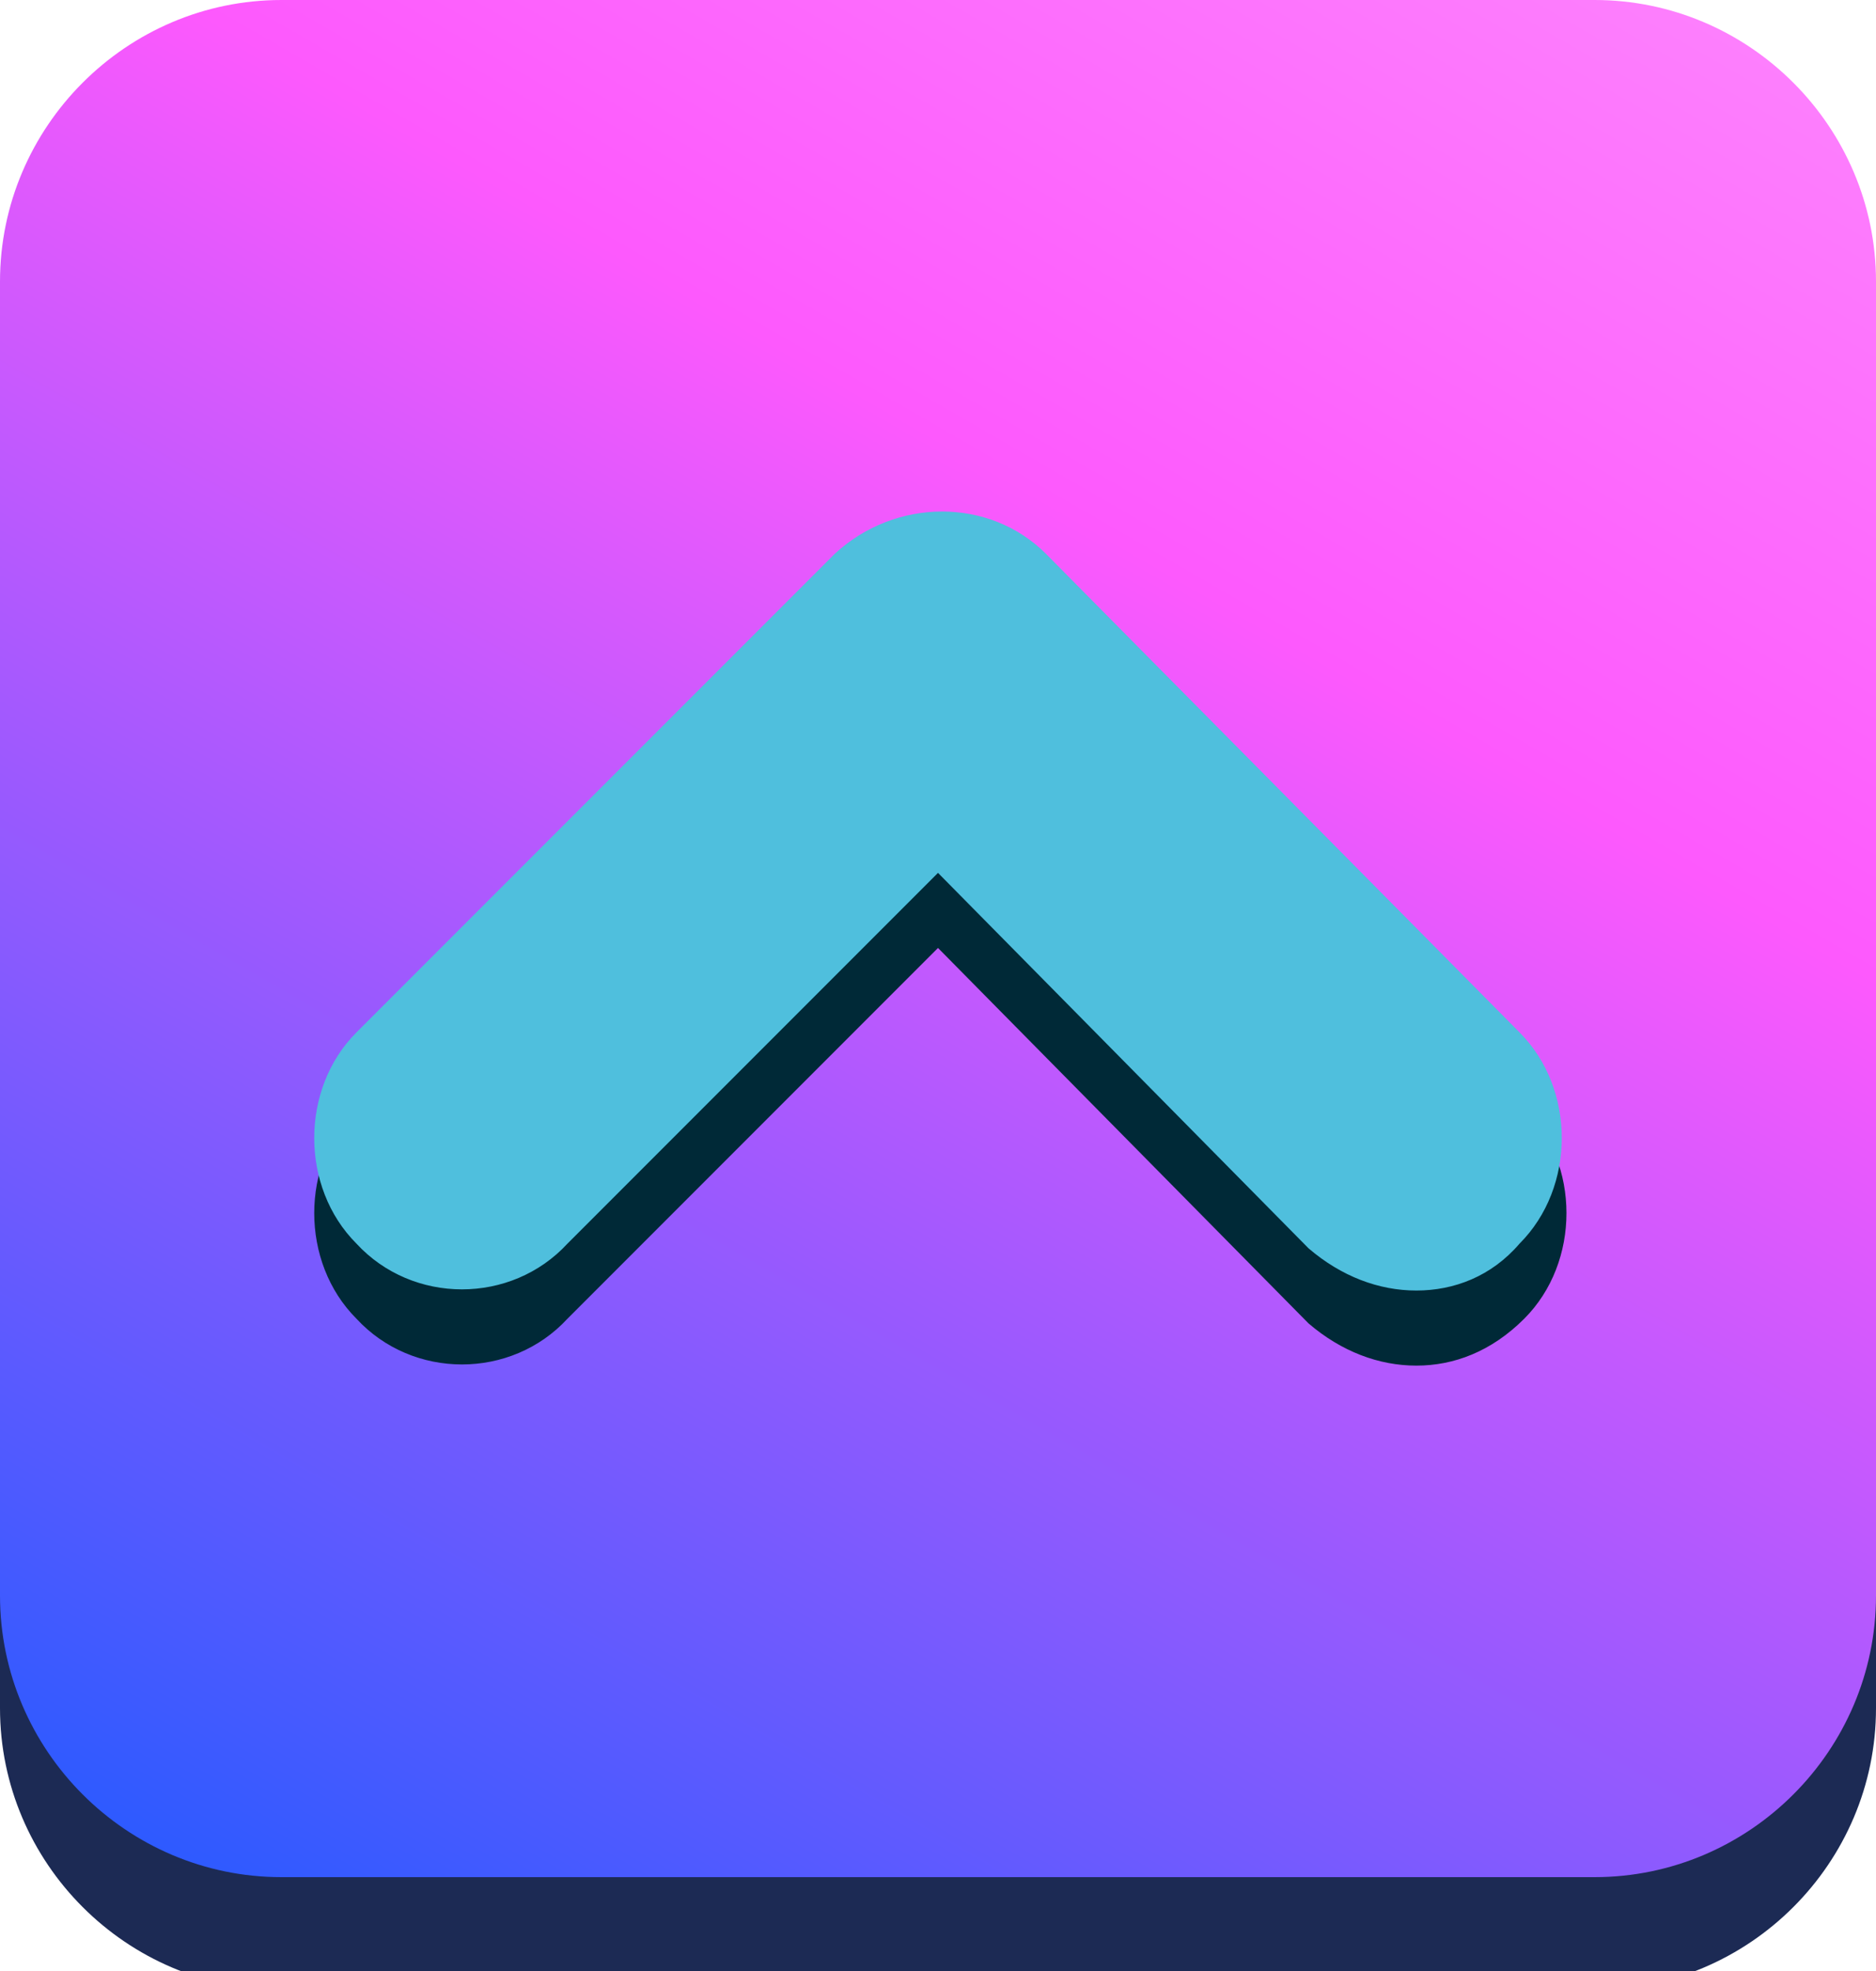 <?xml version="1.0" encoding="utf-8"?>
<!-- Generator: Adobe Illustrator 23.0.4, SVG Export Plug-In . SVG Version: 6.00 Build 0)  -->
<svg version="1.1" id="圖層_1" xmlns="http://www.w3.org/2000/svg" xmlns:xlink="http://www.w3.org/1999/xlink" x="0px" y="0px"
	 viewBox="0 0 40 42" style="enable-background:new 0 0 40 42;" xml:space="preserve">
<style type="text/css">
	.st0{fill:#1C2A54;}
	.st1{fill:url(#SVGID_1_);}
	.st2{fill:#002937;}
	.st3{fill:#4FBFDD;}
</style>
<path class="st0" d="M34,42.4H6c-3.3,0-6-2.7-6-6v-28c0-3.3,2.7-6,6-6h28c3.3,0,6,2.7,6,6v28C40,39.7,37.3,42.4,34,42.4z"/>
<linearGradient id="SVGID_1_" gradientUnits="userSpaceOnUse" x1="7.44" y1="41.754" x2="32.56" y2="-1.754">
	<stop  offset="0" style="stop-color:#2E5AFF"/>
	<stop  offset="0.684" style="stop-color:#FD59FD"/>
	<stop  offset="1" style="stop-color:#FD7FFD"/>
</linearGradient>
<path class="st1" d="M34,40H6c-3.3,0-6-2.7-6-6V6c0-3.3,2.7-6,6-6h28c3.3,0,6,2.7,6,6v28C40,37.3,37.3,40,34,40z"/>
<g>
	<path class="st2" d="M30.2,29.1c-0.8,0-1.6-0.3-2.3-0.9L20,20.2l-7.9,7.9c-1.2,1.3-3.3,1.3-4.5,0c-1.2-1.2-1.2-3.3,0-4.5l10.2-10.2
		c1.3-1.2,3.3-1.2,4.5,0l10.2,10.2c1.2,1.2,1.2,3.3,0,4.5C31.8,28.8,31,29.1,30.2,29.1z"/>
	<path class="st3" d="M30.2,27.5c-0.8,0-1.6-0.3-2.3-0.9L20,18.6l-7.9,7.9c-1.2,1.3-3.3,1.3-4.5,0c-1.2-1.2-1.2-3.3,0-4.5l10.2-10.2
		c1.3-1.2,3.3-1.2,4.5,0L32.4,22c1.2,1.2,1.2,3.3,0,4.5C31.8,27.2,31,27.5,30.2,27.5z"/>
</g>
</svg>
